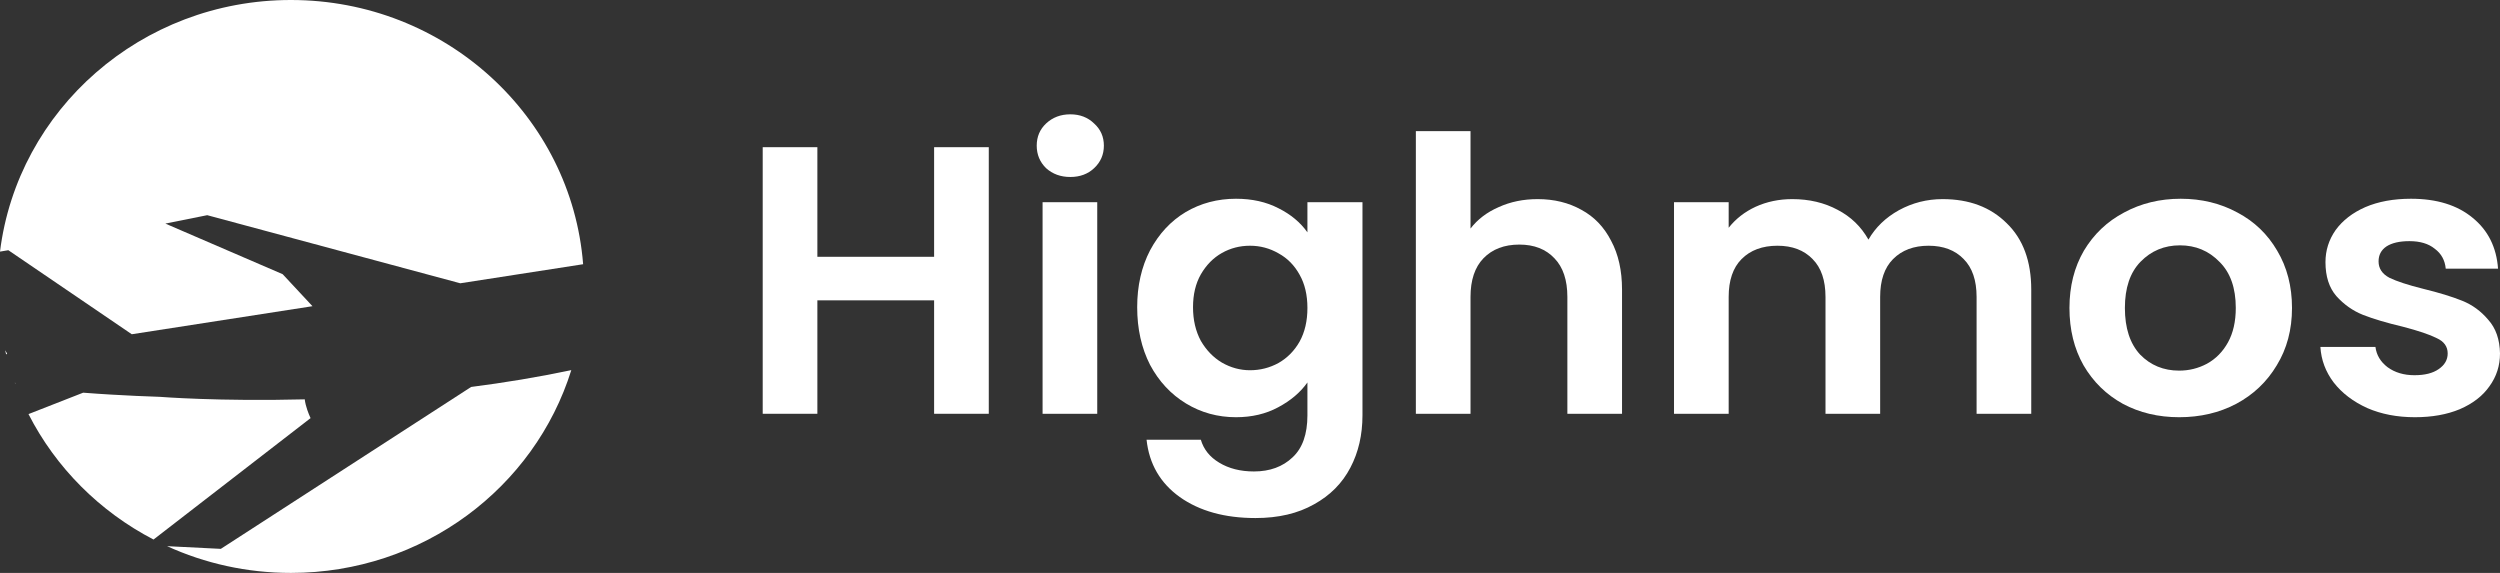 <svg width="96" height="22" viewBox="0 0 96 22" fill="none" xmlns="http://www.w3.org/2000/svg">
<rect x="0" y="0" width="96" height="22" fill="#333333" stroke="none"/>
<path d="M22.392 10.146L17.674 10.878L7.957 8.263L6.35 8.586L10.854 10.529L11.999 11.758L5.06 12.835L0.32 9.608L0 9.662C0.676 4.218 5.42 0 11.171 0C17.093 0 21.946 4.47 22.392 10.146Z" fill="white"/>
<path d="M21.938 14.213C20.646 14.486 19.352 14.697 18.091 14.859L8.48 21.076L6.416 20.973C7.86 21.632 9.472 22 11.171 22C16.243 22 20.531 18.721 21.938 14.213Z" fill="white"/>
<path d="M5.895 20.718L11.927 16.055C11.927 16.055 11.919 16.039 11.905 16.009C11.855 15.898 11.734 15.607 11.702 15.335C8.403 15.419 6.143 15.239 6.143 15.239C6.143 15.239 4.665 15.195 3.194 15.079L1.094 15.901C2.141 17.955 3.826 19.643 5.895 20.718Z" fill="white"/>
<path d="M0.578 14.723L0.598 14.709L0.575 14.701L0.57 14.7C0.573 14.707 0.576 14.715 0.578 14.723Z" fill="white"/>
<path d="M0.236 13.611C0.259 13.589 0.274 13.578 0.274 13.578L0.198 13.45C0.21 13.504 0.223 13.557 0.236 13.611Z" fill="white"/>
<path d="M37.969 5.652V15.889H35.87V11.533H31.387V15.889H29.288V5.652H31.387V9.861H35.87V5.652H37.969Z" fill="white"/>
<path d="M41.1 6.796C40.73 6.796 40.42 6.683 40.17 6.458C39.93 6.224 39.81 5.935 39.81 5.593C39.81 5.251 39.93 4.967 40.17 4.742C40.42 4.508 40.73 4.39 41.1 4.39C41.47 4.39 41.774 4.508 42.014 4.742C42.264 4.967 42.389 5.251 42.389 5.593C42.389 5.935 42.264 6.224 42.014 6.458C41.774 6.683 41.47 6.796 41.1 6.796ZM42.134 7.764V15.889H40.035V7.764H42.134Z" fill="white"/>
<path d="M47.462 7.632C48.081 7.632 48.626 7.754 49.096 7.998C49.566 8.233 49.935 8.541 50.205 8.922V7.764H52.319V15.948C52.319 16.7 52.164 17.37 51.855 17.957C51.545 18.553 51.08 19.023 50.46 19.365C49.84 19.717 49.091 19.893 48.211 19.893C47.032 19.893 46.062 19.624 45.303 19.086C44.553 18.548 44.128 17.815 44.028 16.886H46.112C46.222 17.258 46.457 17.551 46.817 17.766C47.187 17.991 47.632 18.104 48.151 18.104C48.761 18.104 49.256 17.923 49.636 17.561C50.015 17.209 50.205 16.671 50.205 15.948V14.686C49.935 15.068 49.561 15.385 49.081 15.64C48.611 15.894 48.071 16.021 47.462 16.021C46.762 16.021 46.122 15.845 45.542 15.493C44.963 15.141 44.503 14.647 44.163 14.012C43.833 13.366 43.668 12.628 43.668 11.797C43.668 10.976 43.833 10.247 44.163 9.612C44.503 8.976 44.958 8.487 45.528 8.145C46.107 7.803 46.752 7.632 47.462 7.632ZM50.205 11.826C50.205 11.328 50.105 10.902 49.905 10.55C49.706 10.188 49.436 9.915 49.096 9.729C48.756 9.533 48.391 9.436 48.001 9.436C47.611 9.436 47.252 9.528 46.922 9.714C46.592 9.9 46.322 10.174 46.112 10.536C45.912 10.888 45.812 11.308 45.812 11.797C45.812 12.286 45.912 12.716 46.112 13.088C46.322 13.449 46.592 13.728 46.922 13.924C47.262 14.119 47.621 14.217 48.001 14.217C48.391 14.217 48.756 14.124 49.096 13.938C49.436 13.743 49.706 13.469 49.905 13.117C50.105 12.755 50.205 12.325 50.205 11.826Z" fill="white"/>
<path d="M59.047 7.646C59.677 7.646 60.237 7.783 60.726 8.057C61.216 8.321 61.596 8.717 61.866 9.245C62.146 9.763 62.286 10.389 62.286 11.122V15.889H60.187V11.401C60.187 10.756 60.022 10.262 59.692 9.92C59.362 9.568 58.912 9.392 58.343 9.392C57.763 9.392 57.303 9.568 56.963 9.92C56.633 10.262 56.468 10.756 56.468 11.401V15.889H54.369V5.036H56.468V8.776C56.738 8.424 57.098 8.15 57.548 7.954C57.998 7.749 58.497 7.646 59.047 7.646Z" fill="white"/>
<path d="M74.597 7.646C75.616 7.646 76.436 7.954 77.056 8.57C77.685 9.176 78 10.027 78 11.122V15.889H75.901V11.401C75.901 10.765 75.736 10.281 75.406 9.949C75.077 9.607 74.627 9.436 74.057 9.436C73.487 9.436 73.033 9.607 72.693 9.949C72.363 10.281 72.198 10.765 72.198 11.401V15.889H70.099V11.401C70.099 10.765 69.934 10.281 69.604 9.949C69.274 9.607 68.825 9.436 68.255 9.436C67.675 9.436 67.215 9.607 66.876 9.949C66.546 10.281 66.381 10.765 66.381 11.401V15.889H64.282V7.764H66.381V8.746C66.651 8.404 66.995 8.135 67.415 7.94C67.845 7.744 68.315 7.646 68.825 7.646C69.474 7.646 70.054 7.783 70.564 8.057C71.073 8.321 71.468 8.702 71.748 9.201C72.018 8.732 72.408 8.355 72.918 8.072C73.437 7.788 73.997 7.646 74.597 7.646Z" fill="white"/>
<path d="M83.68 16.021C82.881 16.021 82.161 15.85 81.521 15.508C80.882 15.156 80.377 14.662 80.007 14.026C79.647 13.391 79.467 12.657 79.467 11.826C79.467 10.995 79.652 10.262 80.022 9.626C80.402 8.991 80.917 8.502 81.566 8.16C82.216 7.808 82.941 7.632 83.74 7.632C84.54 7.632 85.265 7.808 85.914 8.16C86.564 8.502 87.074 8.991 87.444 9.626C87.823 10.262 88.013 10.995 88.013 11.826C88.013 12.657 87.818 13.391 87.429 14.026C87.049 14.662 86.529 15.156 85.869 15.508C85.22 15.85 84.49 16.021 83.68 16.021ZM83.68 14.232C84.06 14.232 84.415 14.144 84.745 13.968C85.085 13.782 85.355 13.508 85.555 13.146C85.754 12.784 85.854 12.344 85.854 11.826C85.854 11.054 85.644 10.462 85.225 10.052C84.815 9.631 84.31 9.421 83.71 9.421C83.111 9.421 82.606 9.631 82.196 10.052C81.796 10.462 81.596 11.054 81.596 11.826C81.596 12.599 81.791 13.195 82.181 13.616C82.581 14.026 83.081 14.232 83.68 14.232Z" fill="white"/>
<path d="M92.731 16.021C92.052 16.021 91.442 15.904 90.902 15.669C90.363 15.424 89.933 15.097 89.613 14.686C89.303 14.276 89.133 13.821 89.103 13.322H91.217C91.257 13.635 91.412 13.894 91.682 14.1C91.962 14.305 92.307 14.408 92.716 14.408C93.116 14.408 93.426 14.329 93.646 14.173C93.876 14.016 93.991 13.816 93.991 13.572C93.991 13.308 93.851 13.112 93.571 12.985C93.301 12.848 92.867 12.701 92.267 12.545C91.647 12.398 91.137 12.247 90.737 12.09C90.348 11.934 90.008 11.694 89.718 11.372C89.438 11.049 89.298 10.614 89.298 10.066C89.298 9.616 89.428 9.206 89.688 8.834C89.958 8.463 90.338 8.169 90.827 7.954C91.327 7.739 91.912 7.632 92.582 7.632C93.571 7.632 94.361 7.876 94.951 8.365C95.54 8.844 95.865 9.494 95.925 10.316H93.916C93.886 9.993 93.746 9.739 93.496 9.553C93.256 9.357 92.931 9.26 92.522 9.26C92.142 9.26 91.847 9.328 91.637 9.465C91.437 9.602 91.337 9.792 91.337 10.037C91.337 10.311 91.477 10.521 91.757 10.668C92.037 10.804 92.472 10.946 93.061 11.093C93.661 11.24 94.156 11.391 94.546 11.548C94.936 11.704 95.27 11.948 95.55 12.281C95.84 12.604 95.99 13.034 96 13.572C96 14.041 95.865 14.461 95.595 14.833C95.335 15.204 94.956 15.498 94.456 15.713C93.966 15.918 93.391 16.021 92.731 16.021Z" fill="white"/>
</svg>

